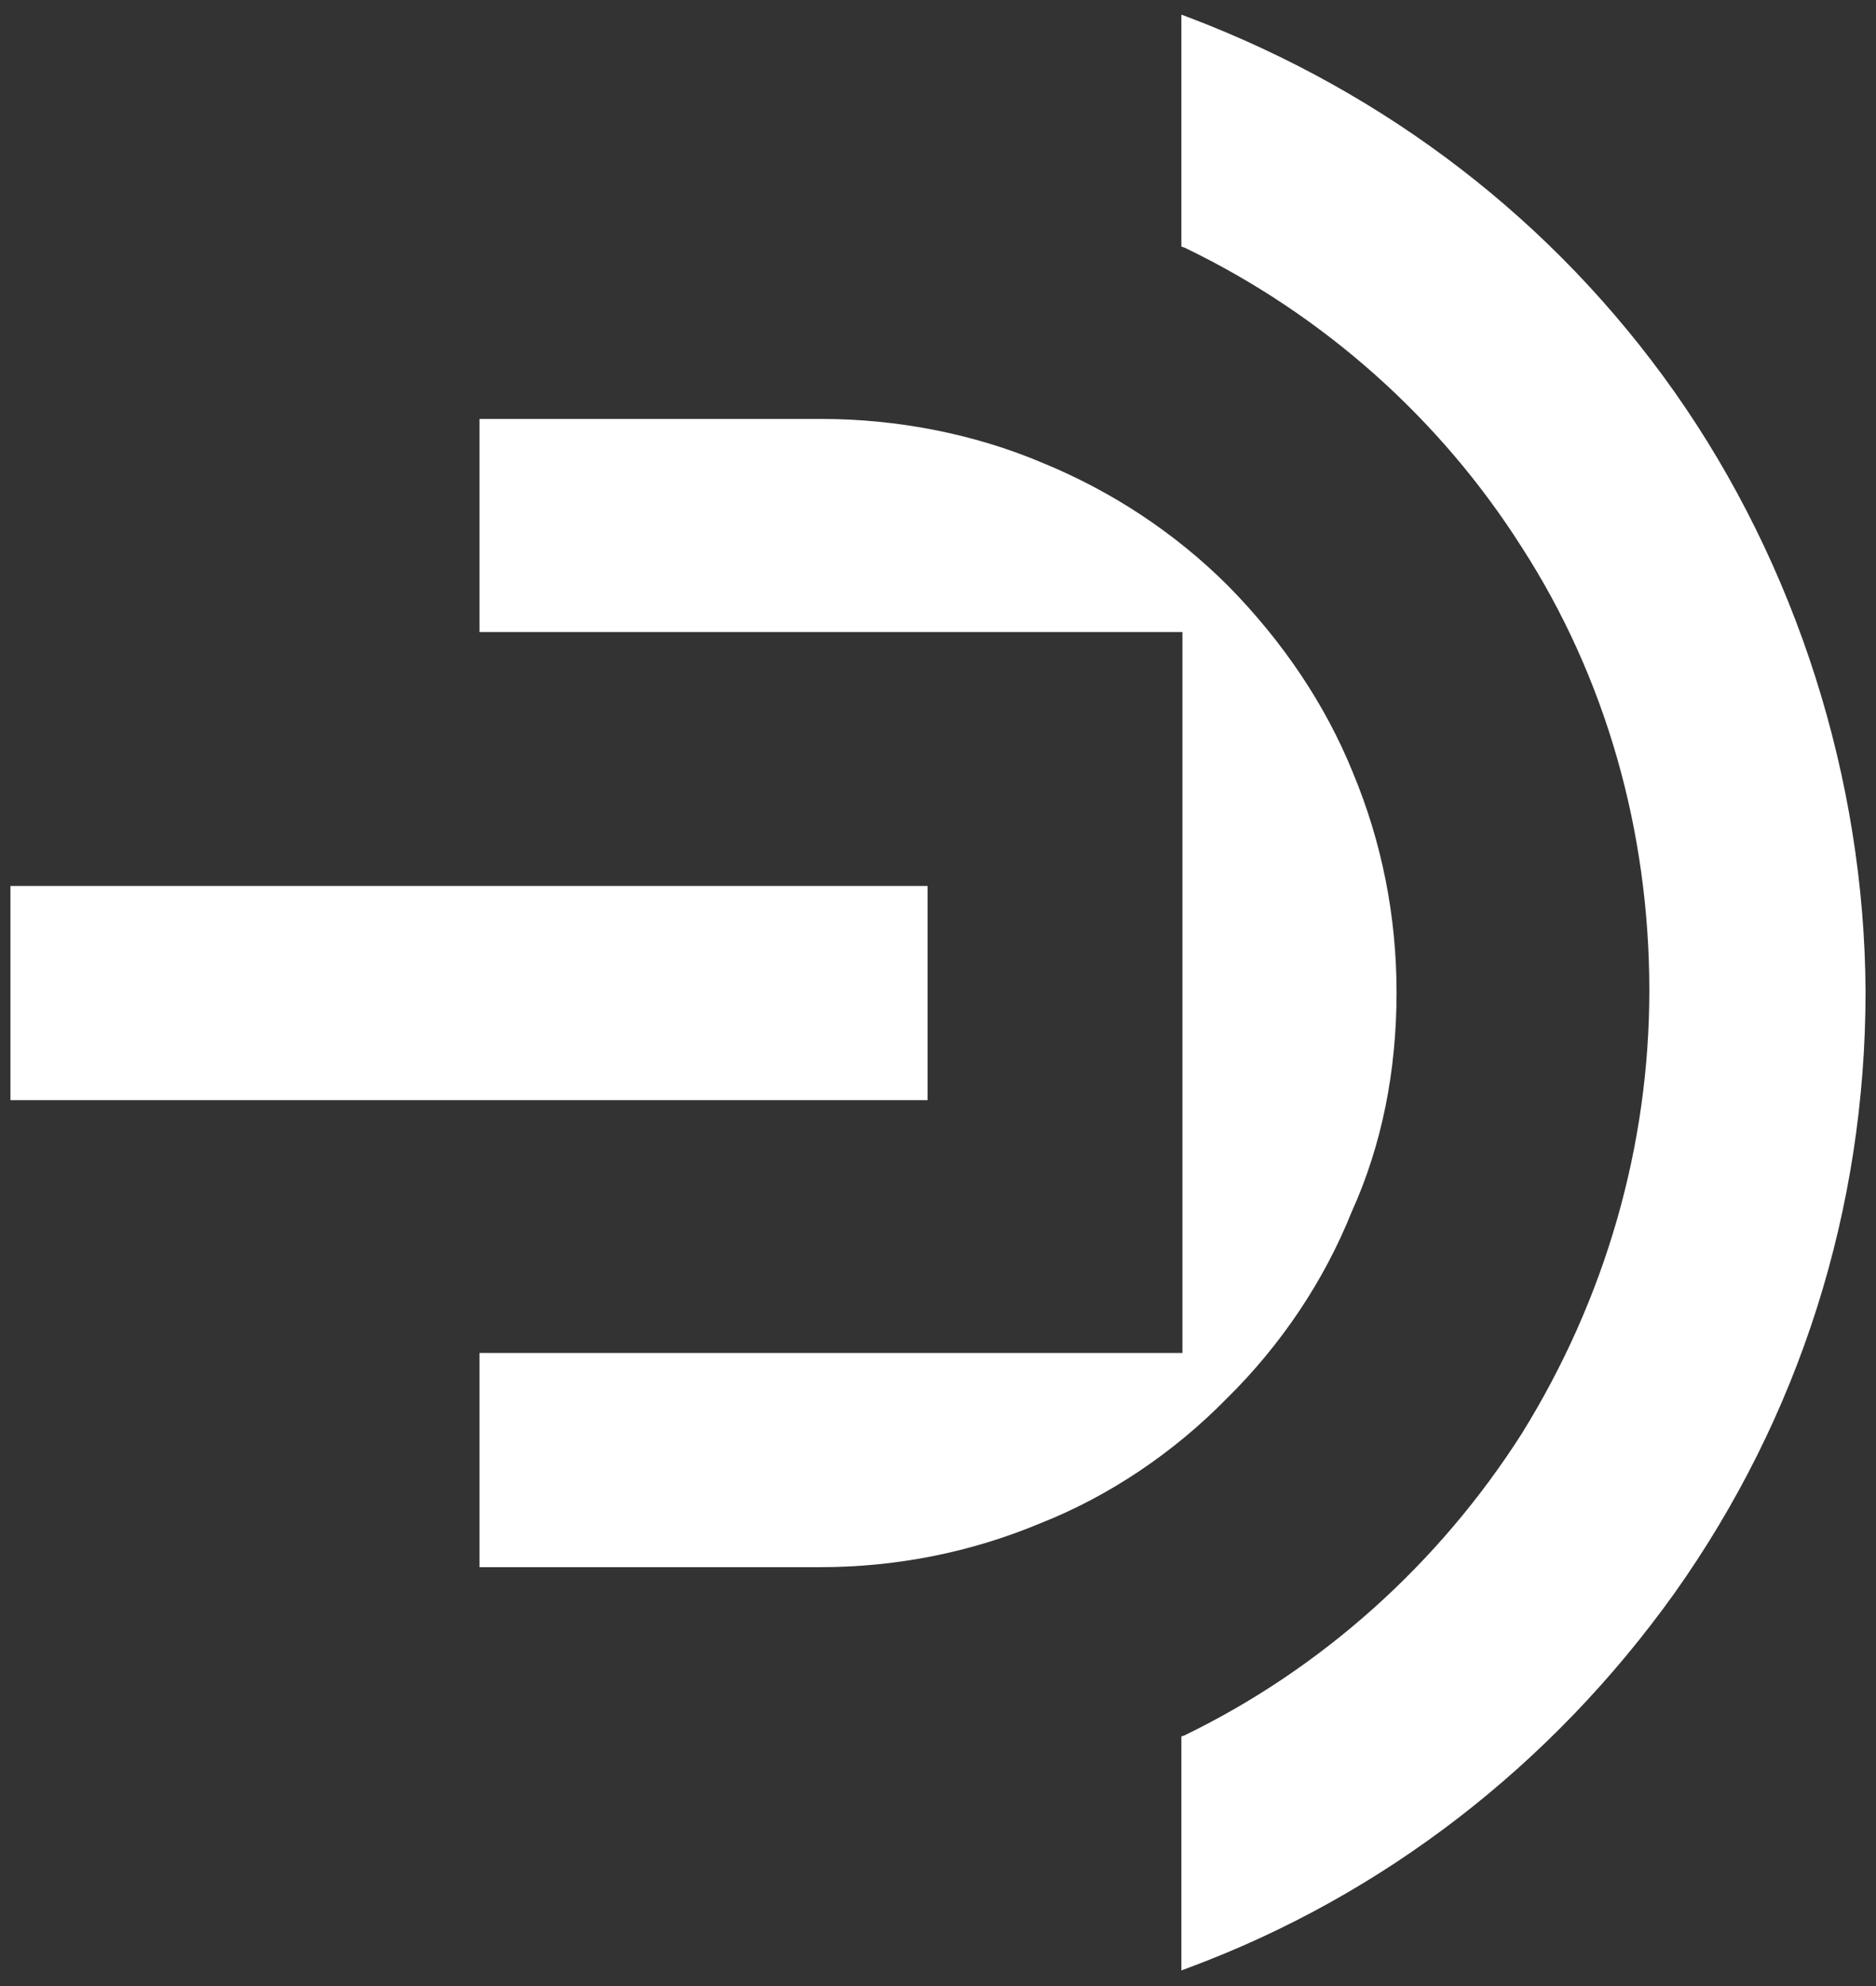 <?xml version="1.0" encoding="utf-8"?>
<!-- Generator: Adobe Illustrator 22.0.0, SVG Export Plug-In . SVG Version: 6.00 Build 0)  -->
<svg version="1.1" id="Layer_1" xmlns="http://www.w3.org/2000/svg" xmlns:xlink="http://www.w3.org/1999/xlink" x="0px" y="0px"
	 viewBox="0 0 179.6 190.1" style="enable-background:new 0 0 179.6 190.1;" xml:space="preserve">
<rect x="0" y="0" width="179.6" height="190.1" fill="#333333" stroke="none"/>
<style type="text/css">
	.st0{opacity:0;}
	.st1{fill:#FFFFFF;}
</style>
<g class="st0">
	<g>
		<g>
			<path class="st1" d="M179.5,95c0,20.8-6.4,41.1-18.5,58.2c-12.1,17-29.1,30-48.8,36.9v-24.2c13.5-6.4,24.8-16.4,32.7-29
				c7.9-12.6,12.1-27.1,12.1-41.9S153,65.6,145,53.1c-7.9-12.6-19.3-22.6-32.7-28.9V0.1C132,7.1,149,20,161,36.9
				C173,53.8,179.5,74.3,179.5,95z"/>
			<rect y="83.8" class="st1" width="89.7" height="22.4"/>
			<path class="st1" d="M134.6,95c0-7.4-1.4-14.6-4.2-21.5c-2.8-6.8-7-12.9-12.1-18.2c-5.2-5.2-11.5-9.4-18.2-12.1
				C93.4,40.5,86,39,78.5,39H44.9v22.2h67.3v67.2H44.9v22.4h33.6c7.4,0,14.6-1.4,21.5-4.2c6.8-2.8,13-7,18.2-12.1
				c5.2-5.2,9.4-11.3,12.1-18.2C133.3,109.6,134.6,102.4,134.6,95z"/>
		</g>
	</g>
</g>
<g>
	<g>
		<path class="st1" d="M160.3,37.5L160.3,37.5c-11.5-16.3-27.5-28.6-46.4-35.8l-0.8-0.3v22.2l0.3,0.1c13.3,6.4,24.5,16.4,32.3,28.7
			c8,12.4,12.2,27.1,12.2,42.4c0,14.9-4.2,29.5-12.2,42.4c-7.9,12.4-19.1,22.5-32.3,28.9l-0.3,0.1v22.4l0.8-0.3
			c18.5-6.9,34.6-19.3,46.4-35.8c12-16.9,18.3-36.8,18.3-57.6C178.5,74.6,172,54.1,160.3,37.5z"/>
		<rect x="1" y="84.8" class="st1" width="87.8" height="20.5"/>
		<path class="st1" d="M129.4,116c2.9-6.4,4.3-13.5,4.3-21c0-7.3-1.4-14.4-4.2-21.1l0,0c-2.6-6.4-6.6-12.4-11.9-17.8
			c-5.1-5.1-11.2-9.1-17.8-11.8c-6.6-2.8-14-4.2-21.1-4.2H45.9v20.4h67.3v69H45.9v20.5h32.6c7.3,0,14.4-1.4,21.1-4.2
			c6.6-2.6,12.8-6.8,17.8-11.9C122.7,128.7,126.8,122.5,129.4,116z"/>
	</g>
</g>
</svg>
